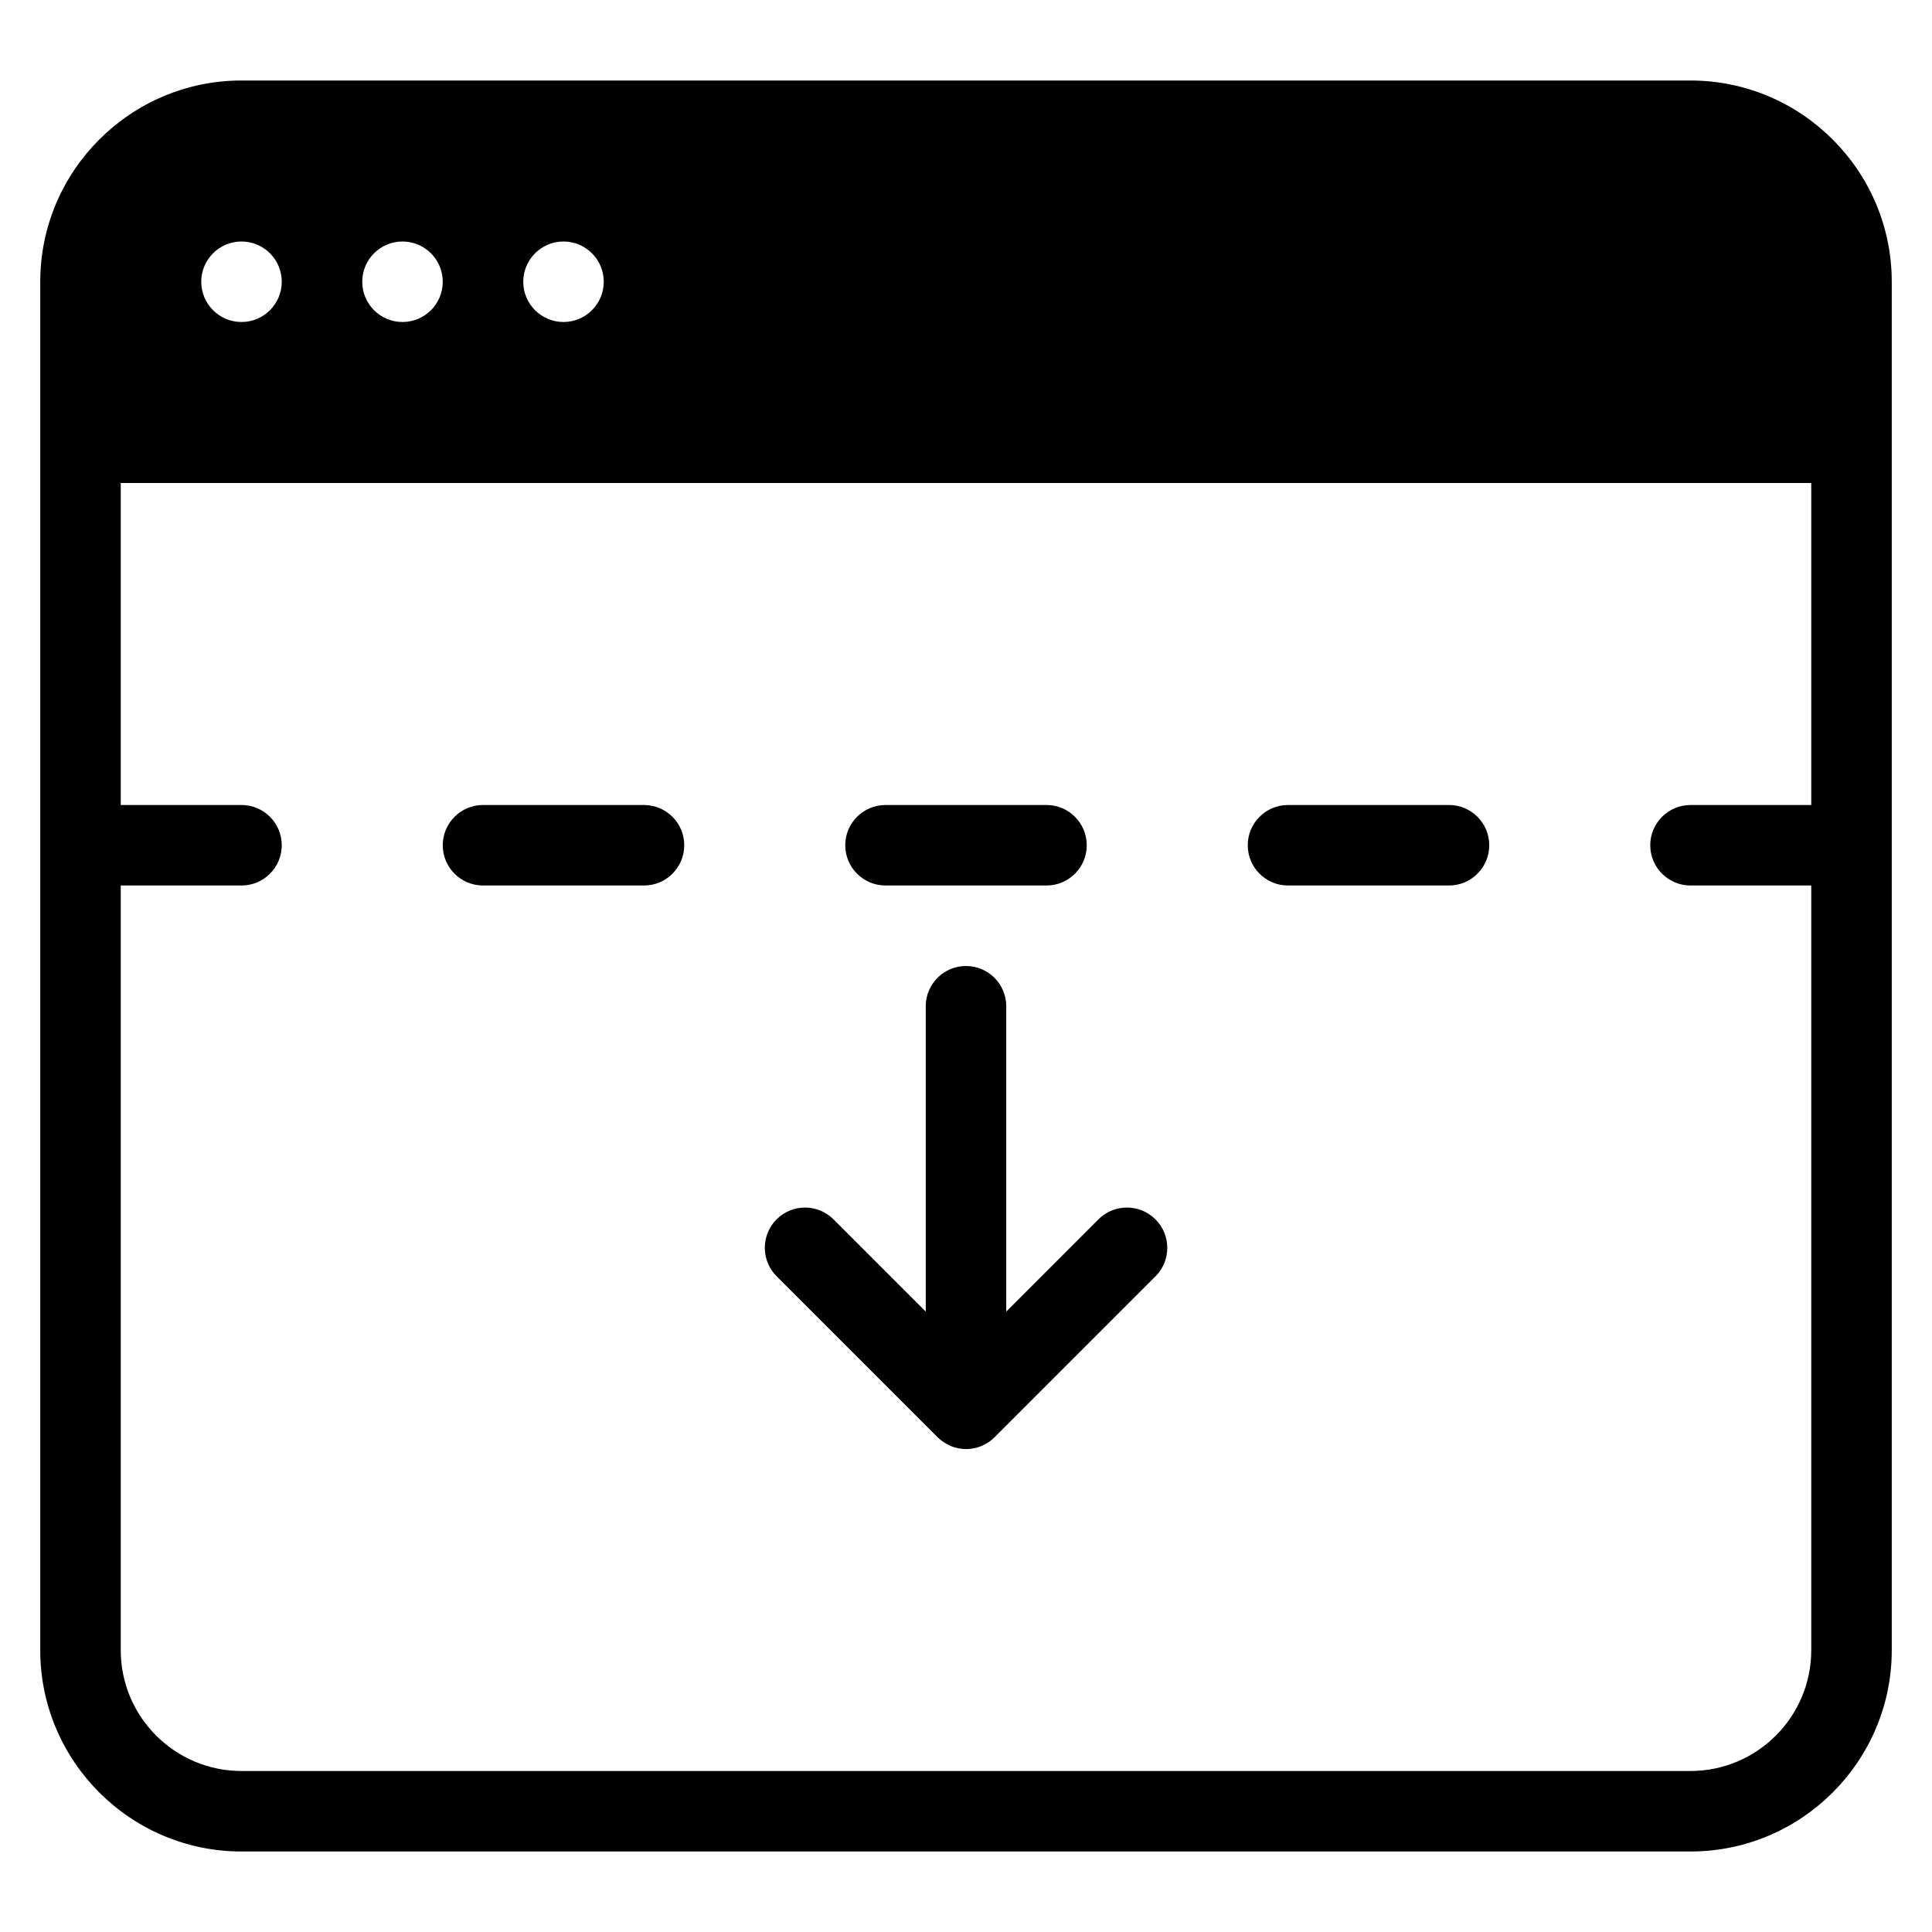 <?xml version="1.0" encoding="iso-8859-1"?>
<!-- Generator: Adobe Illustrator 19.2.1, SVG Export Plug-In . SVG Version: 6.00 Build 0)  -->
<svg version="1.1" id="Layer_1" xmlns="http://www.w3.org/2000/svg" xmlns:xlink="http://www.w3.org/1999/xlink" x="0px" y="0px"
	 viewBox="0 0 24 24" style="enable-background:new 0 0 24 24;" xml:space="preserve">
<g>
	<g>
		<path d="M16,11h2c0.276,0,0.5-0.224,0.5-0.5S18.276,10,18,10h-2c-0.276,0-0.5,0.224-0.5,0.5S15.724,11,16,11z M21,1H3
			C1.622,1,0.5,2.122,0.5,3.5v17C0.5,21.878,1.622,23,3,23h18c1.378,0,2.5-1.122,2.5-2.5v-17C23.5,2.122,22.378,1,21,1z M7,3
			c0.276,0,0.5,0.224,0.5,0.5S7.276,4,7,4S6.5,3.776,6.5,3.5S6.724,3,7,3z M5,3c0.276,0,0.5,0.224,0.5,0.5S5.276,4,5,4
			S4.5,3.776,4.5,3.5S4.724,3,5,3z M3,3c0.276,0,0.5,0.224,0.5,0.5S3.276,4,3,4S2.5,3.776,2.5,3.5S2.724,3,3,3z M22.5,10H21
			c-0.276,0-0.5,0.224-0.5,0.5S20.724,11,21,11h1.5v9.5c0,0.827-0.673,1.5-1.5,1.5H3c-0.827,0-1.5-0.673-1.5-1.5V11H3
			c0.276,0,0.5-0.224,0.5-0.5S3.276,10,3,10H1.5V6h21V10z M11,11h2c0.276,0,0.5-0.224,0.5-0.5S13.276,10,13,10h-2
			c-0.276,0-0.5,0.224-0.5,0.5S10.724,11,11,11z M6,11h2c0.276,0,0.5-0.224,0.5-0.5S8.276,10,8,10H6c-0.276,0-0.5,0.224-0.5,0.5
			S5.724,11,6,11z M11.647,17.854c0.047,0.047,0.101,0.08,0.157,0.105c0.002,0.001,0.003,0.003,0.005,0.004h0.002
			c0.061,0.025,0.125,0.038,0.19,0.038c0.064,0,0.129-0.013,0.189-0.037c0.06-0.025,0.116-0.061,0.164-0.109l2-2
			c0.195-0.195,0.195-0.512,0-0.707s-0.512-0.197-0.708-0.002L12.5,16.293V12.5c0-0.276-0.224-0.5-0.5-0.5s-0.5,0.224-0.5,0.5v3.793
			l-1.146-1.146c-0.195-0.195-0.512-0.195-0.707,0s-0.195,0.512,0,0.707L11.647,17.854z"/>
	</g>
</g>
</svg>

